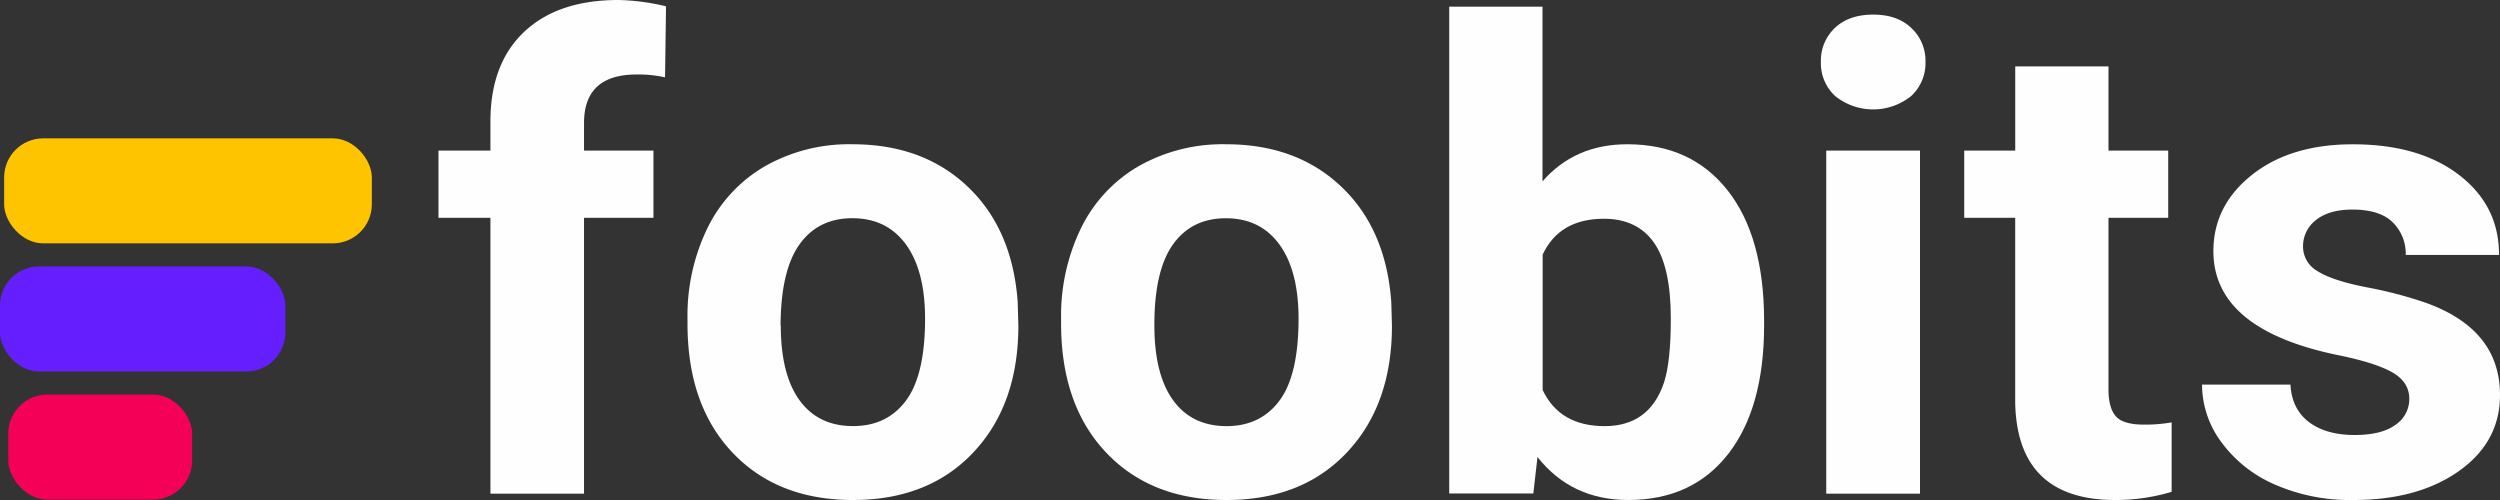 <svg xmlns="http://www.w3.org/2000/svg" width="640" height="128" viewBox="0 0 640 128"><rect x="0" y="0" width="640" height="128" fill="#333333" stroke="none"/><defs><style>.cls-1{fill:#fefefe;}.cls-2{fill:#ffc400;}.cls-3{fill:#f50057;}.cls-4{fill:#651fff;}</style></defs><title>Asset 16</title><g id="Layer_2" data-name="Layer 2"><g id="Layer_1-2" data-name="Layer 1"><path class="cls-1" d="M125.55,126.38V55.76h-13.3V38.55h13.3V31.09q0-14.77,8.63-22.93T158.35,0A56.82,56.82,0,0,1,170.5,1.62l-.25,18.18a31,31,0,0,0-7.27-.73q-13.47,0-13.47,12.42v7.06h17.77V55.76H149.51v70.62Z"/><path class="cls-1" d="M176,81.65a51.3,51.3,0,0,1,5.12-23.29,37.09,37.09,0,0,1,14.75-15.83,43.63,43.63,0,0,1,22.35-5.6q18.1,0,29.54,10.88t12.77,29.54l.17,6q0,20.21-11.49,32.43T218.34,128q-19.34,0-30.86-12.18T176,82.71Zm23.88,1.66q0,12.52,4.79,19.14t13.72,6.63q8.68,0,13.55-6.54t4.88-20.93q0-12.27-4.88-19t-13.72-6.75q-8.76,0-13.55,6.71T199.83,83.32Z"/><path class="cls-1" d="M271.64,81.65a51.3,51.3,0,0,1,5.12-23.29,37.09,37.09,0,0,1,14.75-15.83,43.63,43.63,0,0,1,22.35-5.6q18.1,0,29.54,10.88t12.77,29.54l.17,6q0,20.21-11.49,32.43T314,128q-19.34,0-30.86-12.18T271.64,82.71Zm23.88,1.66q0,12.52,4.79,19.14T314,109.09q8.68,0,13.55-6.54t4.88-20.93q0-12.27-4.88-19t-13.72-6.75q-8.76,0-13.55,6.71T295.52,83.32Z"/><path class="cls-1" d="M451.61,83.28q0,21.11-9.17,32.91T416.82,128q-14.54,0-23.22-11l-1.07,9.33H371V1.7h23.88V46.43q8.26-9.5,21.73-9.5,16.36,0,25.66,11.81T451.61,82Zm-23.88-1.7q0-13.31-4.3-19.44T410.62,56q-11.4,0-15.7,9.17V99.84q4.38,9.25,15.86,9.25T426,97.89Q427.73,92.53,427.73,81.57Z"/><path class="cls-1" d="M466.15,15.83a11.45,11.45,0,0,1,3.59-8.68q3.59-3.41,9.79-3.41t9.75,3.41a11.39,11.39,0,0,1,3.64,8.68,11.42,11.42,0,0,1-3.68,8.77,15.53,15.53,0,0,1-19.42,0A11.41,11.41,0,0,1,466.15,15.83Zm25.37,110.55h-24V38.55h24Z"/><path class="cls-1" d="M539.77,17V38.55h15.29V55.76H539.77V99.59q0,4.87,1.9,7t7.27,2.11a38.7,38.7,0,0,0,7-.57v17.78A50,50,0,0,1,541.51,128q-25.12,0-25.62-24.92V55.76H502.84V38.55h13.06V17Z"/><path class="cls-1" d="M616.78,102.11q0-4.3-4.34-6.78t-13.92-4.42q-31.9-6.57-31.89-26.62,0-11.69,9.87-19.52t25.82-7.83q17,0,27.23,7.87t10.2,20.45H615.87a11.25,11.25,0,0,0-3.31-8.32q-3.31-3.29-10.33-3.29-6,0-9.34,2.68a8.4,8.4,0,0,0-3.31,6.82,7.2,7.2,0,0,0,3.76,6.29q3.76,2.4,12.68,4.14a105.18,105.18,0,0,1,15,3.94Q640,84.33,640,101.13q0,12-10.49,19.44T602.4,128a48,48,0,0,1-20-3.94,33.35,33.35,0,0,1-13.68-10.8,24.78,24.78,0,0,1-5-14.81h22.64q.33,6.25,4.71,9.58t11.73,3.33q6.86,0,10.37-2.56A7.92,7.92,0,0,0,616.78,102.11Z"/><rect class="cls-2" x="1.06" y="35.42" width="94.13" height="26.88" rx="10" ry="10"/><rect class="cls-3" x="2.12" y="101.01" width="47.07" height="26.88" rx="10" ry="10"/><rect class="cls-4" y="68.22" width="73.04" height="26.88" rx="10" ry="10"/></g></g></svg>